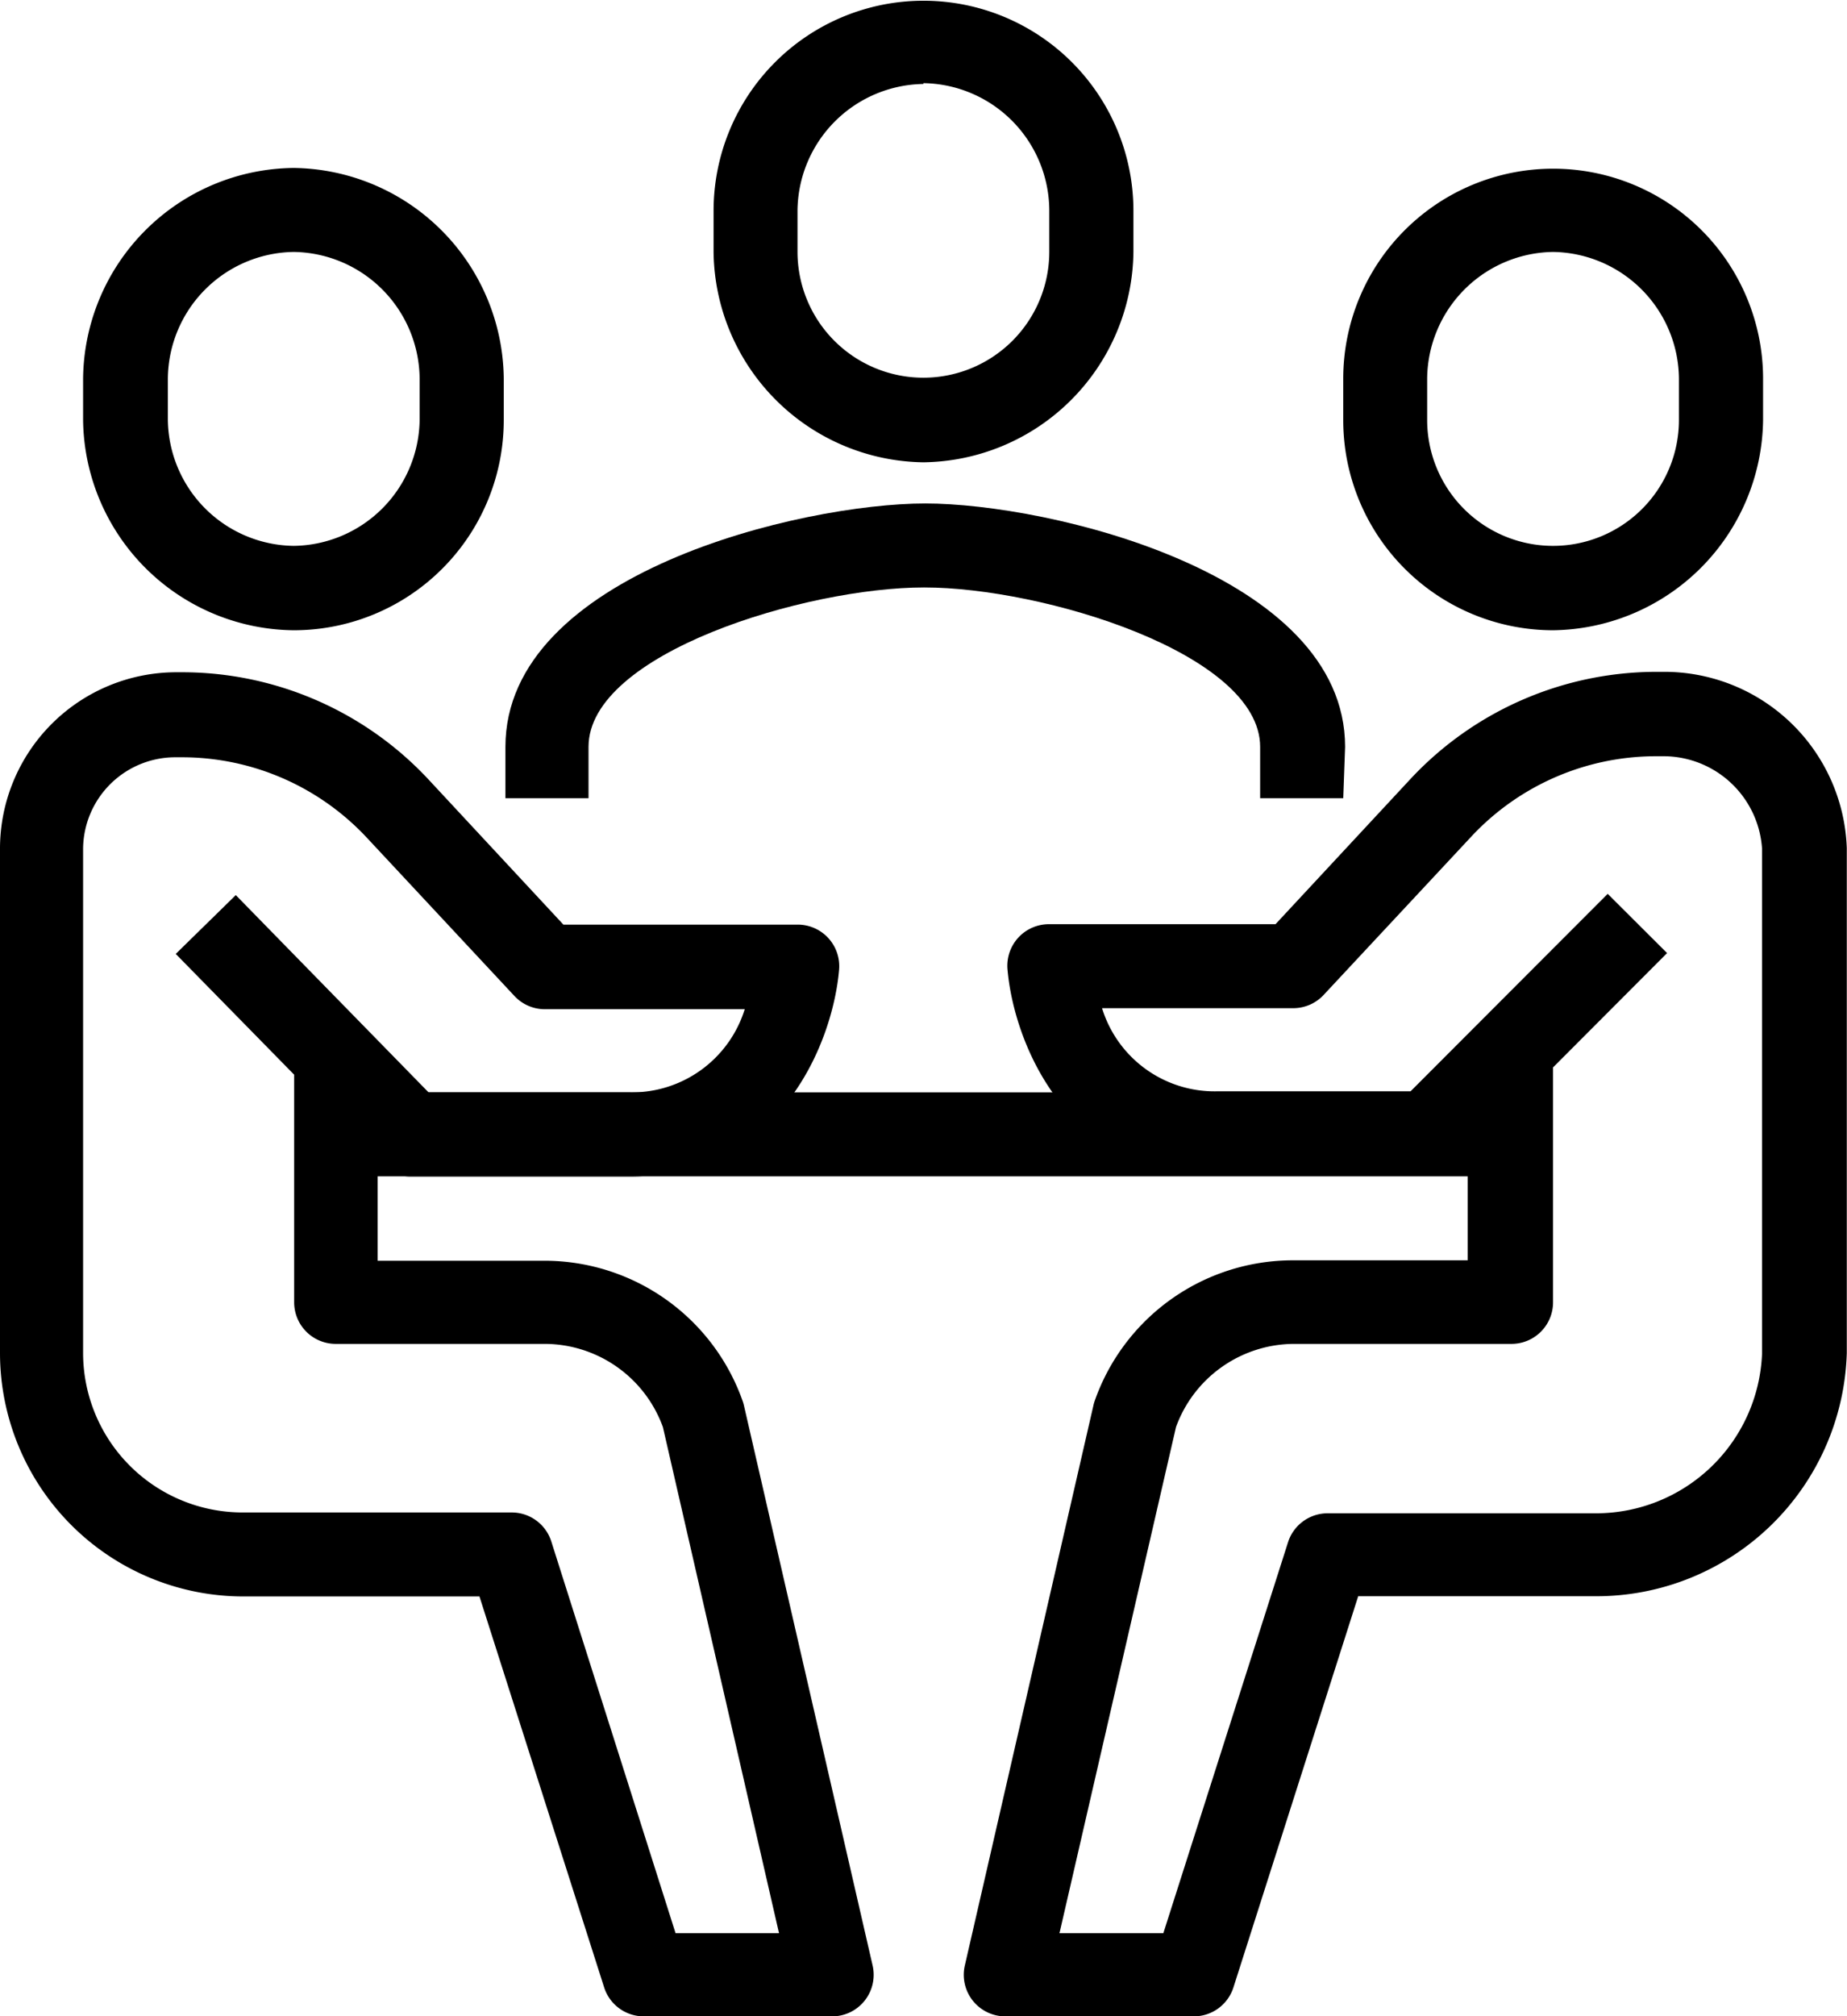 <svg xmlns="http://www.w3.org/2000/svg" width="88.91" height="97" viewBox="0 0 88.91 97"><path d="M64.66,38.4h-4V35.93c0-4.5-10.49-7.67-16.17-7.67s-16.16,3.16-16.16,7.67V38.4h-4V35.93c0-8.34,14.26-11.71,20.21-11.71s20.21,3.37,20.21,11.71Z"/><path d="M40,97h-9a2,2,0,0,1-1.92-1.4l-6-18.8H11.71A11.72,11.72,0,0,1,0,65.09V40.82a8.49,8.49,0,0,1,8.48-8.48h.31a16.22,16.22,0,0,1,11.82,5.14l6.51,7H38.39a2,2,0,0,1,2,2.19c-.3,3.43-2.79,9.93-10.1,9.93H19.78A2,2,0,0,1,18.33,56l-.15-.15v4.8h8.05a10.12,10.12,0,0,1,9.53,6.78,1.93,1.93,0,0,1,.06.22L42,94.53A2,2,0,0,1,40,97Zm-7.48-4H37.5L31.91,68.65a6.07,6.07,0,0,0-5.68-4H16.16a2,2,0,0,1-2-2V51.7L8.46,45.89l2.89-2.83,9.28,9.49h9.68a5.69,5.69,0,0,0,5.54-4H26.24a2,2,0,0,1-1.48-.64l-7.11-7.62a12.17,12.17,0,0,0-8.87-3.86H8.48A4.44,4.44,0,0,0,4,40.82V65.09a7.68,7.68,0,0,0,7.67,7.67H24.62a2,2,0,0,1,1.92,1.4Z"/><path d="M14.14,30.32A10.24,10.24,0,0,1,4,20.22v-2A10.24,10.24,0,0,1,14.14,8.08,10.24,10.24,0,0,1,24.25,18.2v2A10.11,10.11,0,0,1,14.14,30.32Zm0-18.2A6.15,6.15,0,0,0,8.08,18.2v2a6.14,6.14,0,0,0,6.06,6.06,6.14,6.14,0,0,0,6.06-6.06v-2A6.15,6.15,0,0,0,14.14,12.12Z"/><path d="M57.45,97h-9a2,2,0,0,1-2-2.47l6.18-26.9a2.05,2.05,0,0,1,.06-.22,10.11,10.11,0,0,1,9.53-6.78h8.43V55.45l-.54.54a2,2,0,0,1-1.43.59H58.6c-7.31,0-9.8-6.49-10.1-9.93a2,2,0,0,1,2-2.19h10.9l6.51-7a16.21,16.21,0,0,1,11.82-5.14h.31a8.79,8.79,0,0,1,8.86,8.48V65.09A12.06,12.06,0,0,1,76.82,76.79H65.38l-6,18.8A2,2,0,0,1,57.45,97ZM51,93H56l6-18.8a2,2,0,0,1,1.92-1.4H76.82a8,8,0,0,0,8-7.67V40.82a4.76,4.76,0,0,0-4.81-4.44h-.31a12.16,12.16,0,0,0-8.87,3.86l-7.11,7.62a2,2,0,0,1-1.48.64H53.05a5.67,5.67,0,0,0,5.54,4h9.31L77.39,43l2.86,2.85-5.49,5.5V62.65a2,2,0,0,1-2,2H62.29a6.07,6.07,0,0,0-5.68,4Z"/><path d="M74.76,30.32a10.11,10.11,0,0,1-10.1-10.1v-2a10.1,10.1,0,1,1,20.21,0v2A10.24,10.24,0,0,1,74.76,30.32Zm0-18.2A6.15,6.15,0,0,0,68.7,18.2v2a6.06,6.06,0,1,0,12.12,0v-2A6.15,6.15,0,0,0,74.76,12.12Z"/><rect x="16.16" y="52.55" width="56.58" height="4.04"/><path d="M44.45,22.24a10.24,10.24,0,0,1-10.1-10.1v-2a10.1,10.1,0,1,1,20.21,0v2A10.24,10.24,0,0,1,44.45,22.24Zm0-18.2a6.15,6.15,0,0,0-6.06,6.07v2a6.06,6.06,0,0,0,12.12,0v-2A6.15,6.15,0,0,0,44.45,4Z"/></svg>
